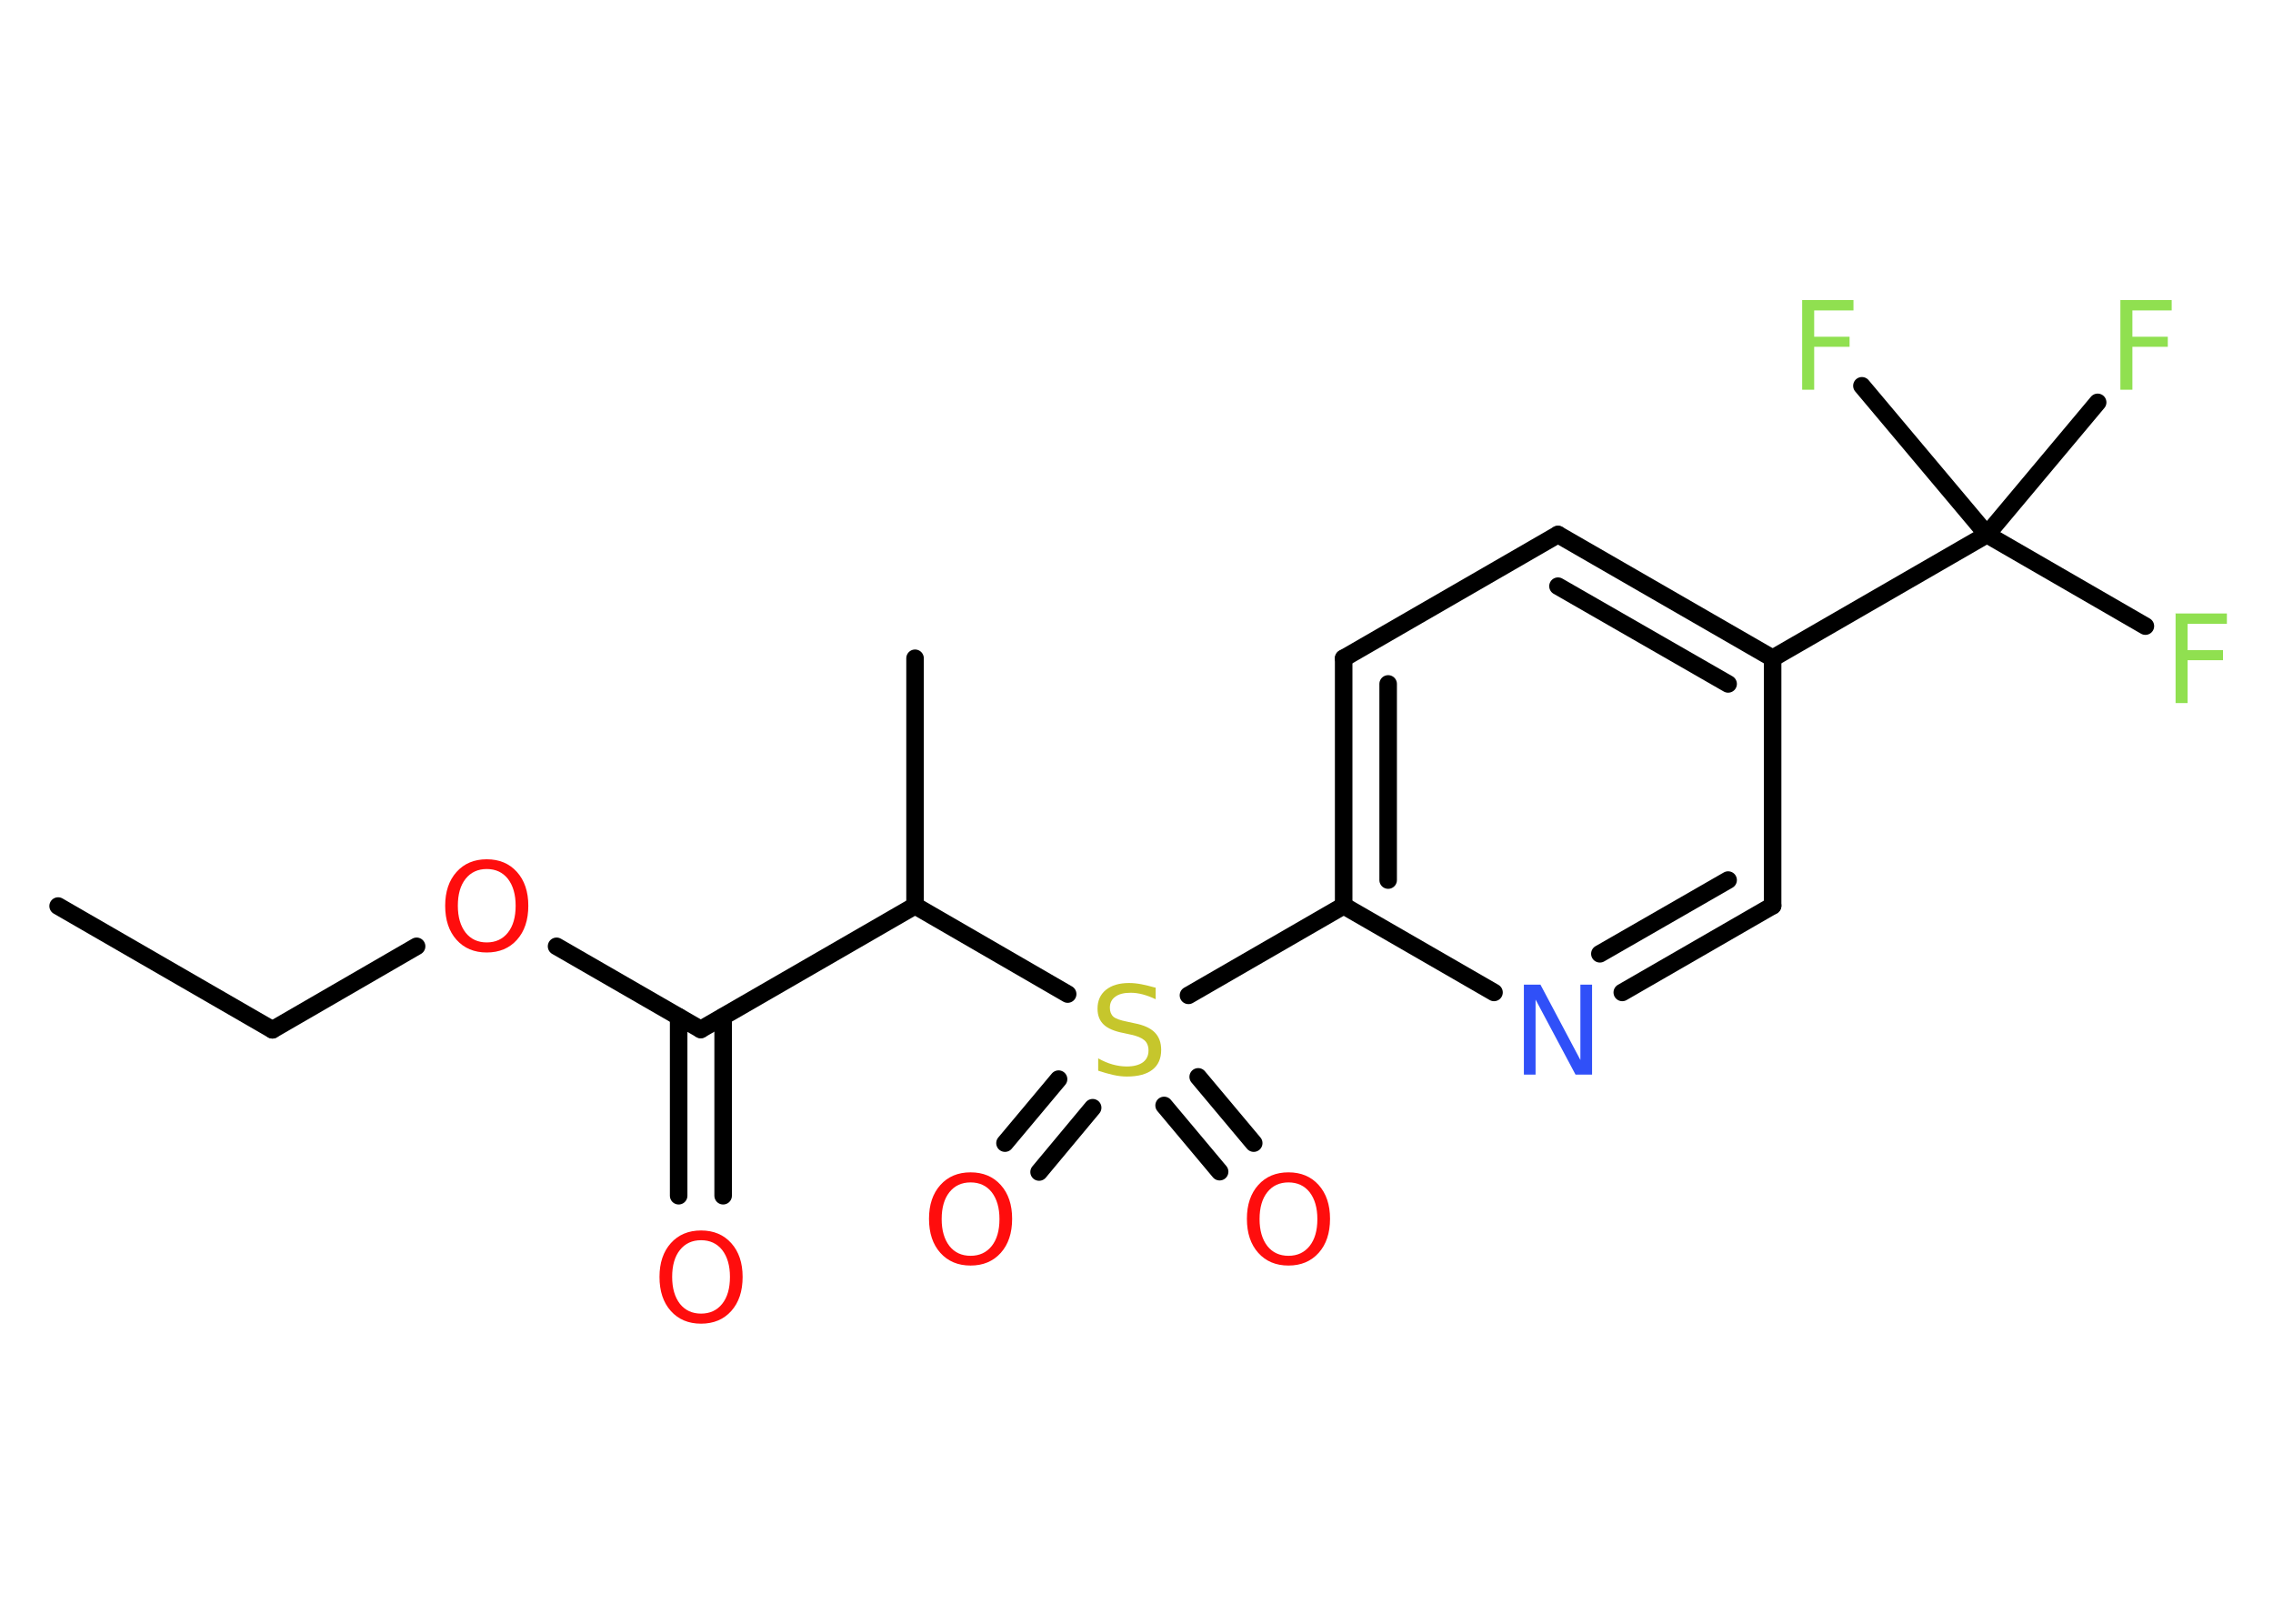 <?xml version='1.0' encoding='UTF-8'?>
<!DOCTYPE svg PUBLIC "-//W3C//DTD SVG 1.1//EN" "http://www.w3.org/Graphics/SVG/1.1/DTD/svg11.dtd">
<svg version='1.2' xmlns='http://www.w3.org/2000/svg' xmlns:xlink='http://www.w3.org/1999/xlink' width='70.0mm' height='50.0mm' viewBox='0 0 70.0 50.0'>
  <desc>Generated by the Chemistry Development Kit (http://github.com/cdk)</desc>
  <g stroke-linecap='round' stroke-linejoin='round' stroke='#000000' stroke-width='.54' fill='#FF0D0D'>
    <rect x='.0' y='.0' width='70.0' height='50.0' fill='#FFFFFF' stroke='none'/>
    <g id='mol1' class='mol'>
      <line id='mol1bnd1' class='bond' x1='1.79' y1='27.9' x2='8.39' y2='31.71'/>
      <line id='mol1bnd2' class='bond' x1='8.39' y1='31.71' x2='12.83' y2='29.14'/>
      <line id='mol1bnd3' class='bond' x1='17.14' y1='29.14' x2='21.58' y2='31.7'/>
      <g id='mol1bnd4' class='bond'>
        <line x1='22.27' y1='31.31' x2='22.27' y2='36.82'/>
        <line x1='20.9' y1='31.31' x2='20.9' y2='36.82'/>
      </g>
      <line id='mol1bnd5' class='bond' x1='21.58' y1='31.7' x2='28.18' y2='27.89'/>
      <line id='mol1bnd6' class='bond' x1='28.18' y1='27.89' x2='28.18' y2='20.27'/>
      <line id='mol1bnd7' class='bond' x1='28.18' y1='27.89' x2='32.88' y2='30.61'/>
      <g id='mol1bnd8' class='bond'>
        <line x1='33.65' y1='34.11' x2='32.0' y2='36.09'/>
        <line x1='32.6' y1='33.23' x2='30.95' y2='35.2'/>
      </g>
      <g id='mol1bnd9' class='bond'>
        <line x1='36.9' y1='33.16' x2='38.61' y2='35.2'/>
        <line x1='35.85' y1='34.04' x2='37.56' y2='36.08'/>
      </g>
      <line id='mol1bnd10' class='bond' x1='36.6' y1='30.65' x2='41.38' y2='27.89'/>
      <g id='mol1bnd11' class='bond'>
        <line x1='41.38' y1='20.27' x2='41.38' y2='27.89'/>
        <line x1='42.75' y1='21.06' x2='42.75' y2='27.1'/>
      </g>
      <line id='mol1bnd12' class='bond' x1='41.38' y1='20.27' x2='47.98' y2='16.46'/>
      <g id='mol1bnd13' class='bond'>
        <line x1='54.59' y1='20.27' x2='47.98' y2='16.46'/>
        <line x1='53.22' y1='21.06' x2='47.98' y2='18.05'/>
      </g>
      <line id='mol1bnd14' class='bond' x1='54.59' y1='20.27' x2='61.19' y2='16.46'/>
      <line id='mol1bnd15' class='bond' x1='61.19' y1='16.46' x2='66.07' y2='19.28'/>
      <line id='mol1bnd16' class='bond' x1='61.19' y1='16.46' x2='64.6' y2='12.39'/>
      <line id='mol1bnd17' class='bond' x1='61.19' y1='16.46' x2='57.34' y2='11.88'/>
      <line id='mol1bnd18' class='bond' x1='54.59' y1='20.27' x2='54.59' y2='27.89'/>
      <g id='mol1bnd19' class='bond'>
        <line x1='49.96' y1='30.56' x2='54.59' y2='27.89'/>
        <line x1='49.27' y1='29.37' x2='53.22' y2='27.1'/>
      </g>
      <line id='mol1bnd20' class='bond' x1='41.38' y1='27.89' x2='46.01' y2='30.56'/>
      <path id='mol1atm3' class='atom' d='M14.99 26.76q-.41 .0 -.65 .3q-.24 .3 -.24 .83q.0 .52 .24 .83q.24 .3 .65 .3q.41 .0 .65 -.3q.24 -.3 .24 -.83q.0 -.52 -.24 -.83q-.24 -.3 -.65 -.3zM14.99 26.46q.58 .0 .93 .39q.35 .39 .35 1.04q.0 .66 -.35 1.05q-.35 .39 -.93 .39q-.58 .0 -.93 -.39q-.35 -.39 -.35 -1.05q.0 -.65 .35 -1.04q.35 -.39 .93 -.39z' stroke='none'/>
      <path id='mol1atm5' class='atom' d='M21.59 38.19q-.41 .0 -.65 .3q-.24 .3 -.24 .83q.0 .52 .24 .83q.24 .3 .65 .3q.41 .0 .65 -.3q.24 -.3 .24 -.83q.0 -.52 -.24 -.83q-.24 -.3 -.65 -.3zM21.59 37.89q.58 .0 .93 .39q.35 .39 .35 1.04q.0 .66 -.35 1.05q-.35 .39 -.93 .39q-.58 .0 -.93 -.39q-.35 -.39 -.35 -1.05q.0 -.65 .35 -1.04q.35 -.39 .93 -.39z' stroke='none'/>
      <path id='mol1atm8' class='atom' d='M35.59 30.41v.36q-.21 -.1 -.4 -.15q-.19 -.05 -.37 -.05q-.31 .0 -.47 .12q-.17 .12 -.17 .34q.0 .18 .11 .28q.11 .09 .42 .15l.23 .05q.42 .08 .62 .28q.2 .2 .2 .54q.0 .4 -.27 .61q-.27 .21 -.79 .21q-.2 .0 -.42 -.05q-.22 -.05 -.46 -.13v-.38q.23 .13 .45 .19q.22 .06 .43 .06q.32 .0 .5 -.13q.17 -.13 .17 -.36q.0 -.21 -.13 -.32q-.13 -.11 -.41 -.17l-.23 -.05q-.42 -.08 -.61 -.26q-.19 -.18 -.19 -.49q.0 -.37 .26 -.58q.26 -.21 .71 -.21q.19 .0 .39 .04q.2 .04 .41 .1z' stroke='none' fill='#C6C62C'/>
      <path id='mol1atm9' class='atom' d='M29.89 36.41q-.41 .0 -.65 .3q-.24 .3 -.24 .83q.0 .52 .24 .83q.24 .3 .65 .3q.41 .0 .65 -.3q.24 -.3 .24 -.83q.0 -.52 -.24 -.83q-.24 -.3 -.65 -.3zM29.89 36.1q.58 .0 .93 .39q.35 .39 .35 1.04q.0 .66 -.35 1.05q-.35 .39 -.93 .39q-.58 .0 -.93 -.39q-.35 -.39 -.35 -1.05q.0 -.65 .35 -1.04q.35 -.39 .93 -.39z' stroke='none'/>
      <path id='mol1atm10' class='atom' d='M39.68 36.41q-.41 .0 -.65 .3q-.24 .3 -.24 .83q.0 .52 .24 .83q.24 .3 .65 .3q.41 .0 .65 -.3q.24 -.3 .24 -.83q.0 -.52 -.24 -.83q-.24 -.3 -.65 -.3zM39.68 36.1q.58 .0 .93 .39q.35 .39 .35 1.04q.0 .66 -.35 1.05q-.35 .39 -.93 .39q-.58 .0 -.93 -.39q-.35 -.39 -.35 -1.05q.0 -.65 .35 -1.04q.35 -.39 .93 -.39z' stroke='none'/>
      <path id='mol1atm16' class='atom' d='M66.99 18.89h1.59v.32h-1.21v.81h1.09v.31h-1.09v1.32h-.37v-2.77z' stroke='none' fill='#90E050'/>
      <path id='mol1atm17' class='atom' d='M65.29 9.24h1.59v.32h-1.21v.81h1.09v.31h-1.09v1.32h-.37v-2.77z' stroke='none' fill='#90E050'/>
      <path id='mol1atm18' class='atom' d='M55.49 9.24h1.59v.32h-1.21v.81h1.09v.31h-1.09v1.32h-.37v-2.77z' stroke='none' fill='#90E050'/>
      <path id='mol1atm20' class='atom' d='M46.94 30.32h.5l1.23 2.32v-2.32h.36v2.77h-.51l-1.23 -2.31v2.31h-.36v-2.77z' stroke='none' fill='#3050F8'/>
    </g>
  </g>
</svg>
